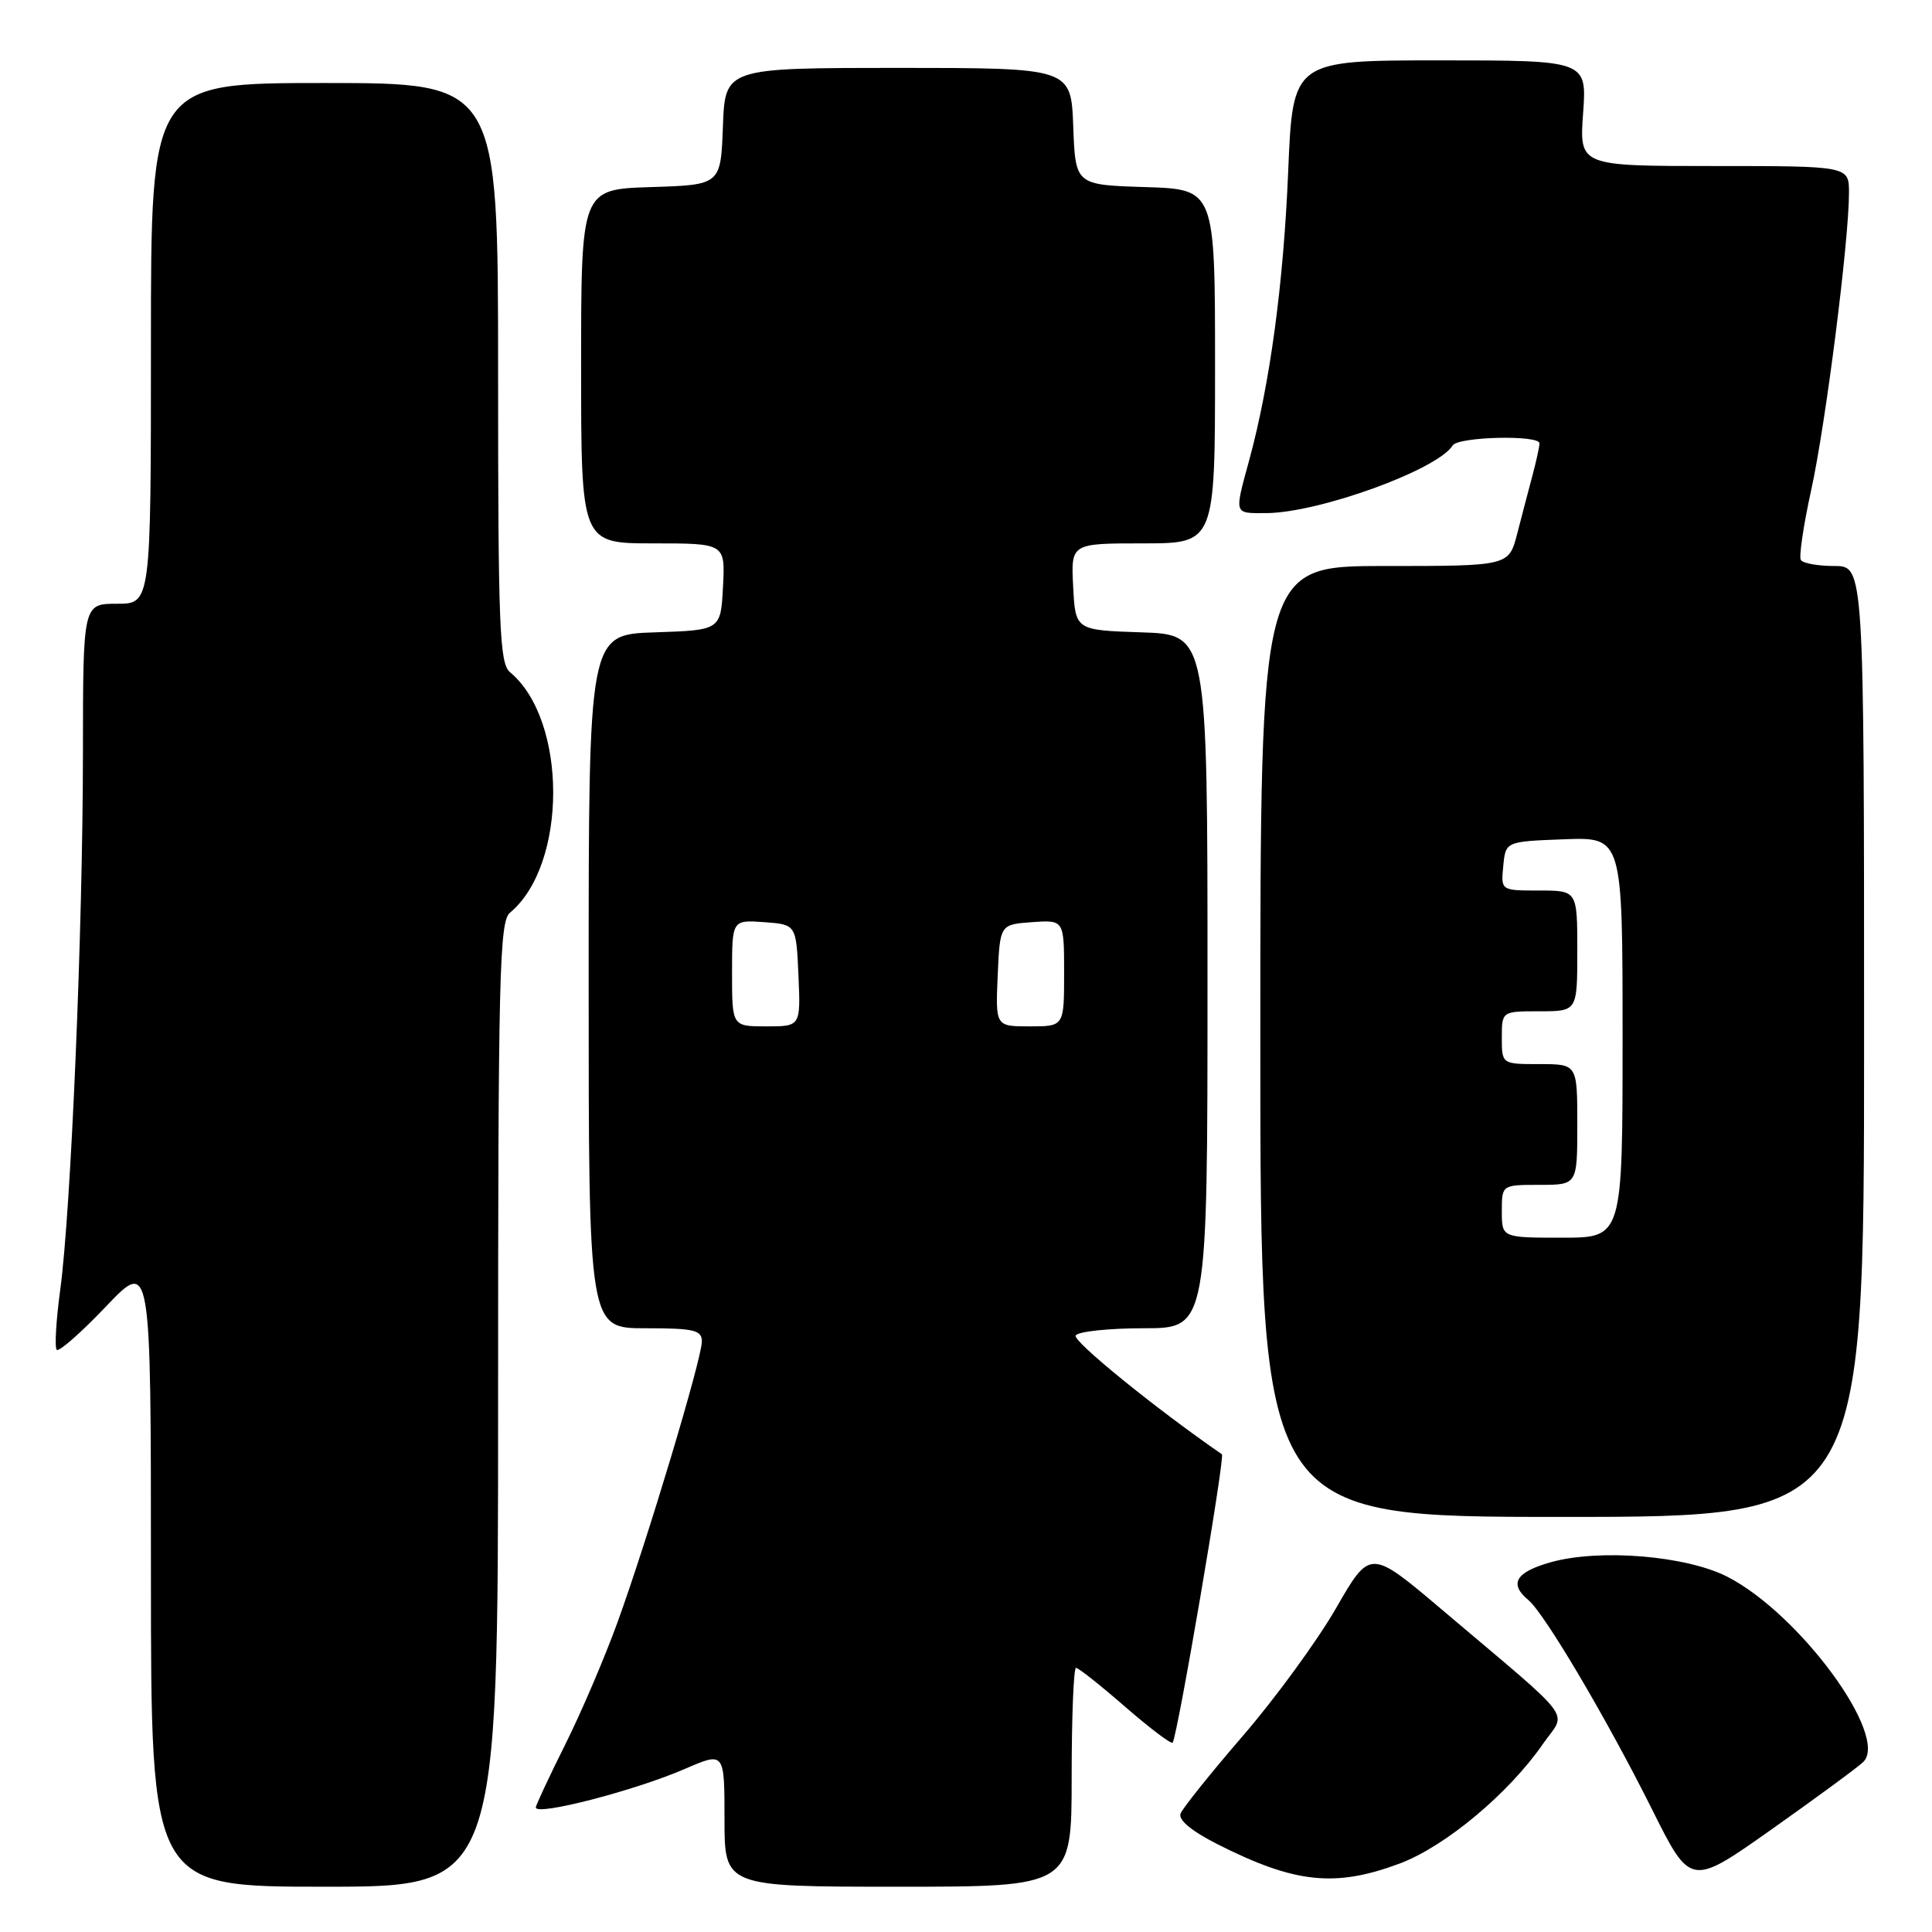 <?xml version="1.0" encoding="UTF-8" standalone="no"?>
<!DOCTYPE svg PUBLIC "-//W3C//DTD SVG 1.1//EN" "http://www.w3.org/Graphics/SVG/1.1/DTD/svg11.dtd" >
<svg xmlns="http://www.w3.org/2000/svg" xmlns:xlink="http://www.w3.org/1999/xlink" version="1.1" viewBox="0 0 256 256">
 <g >
 <path fill="currentColor"
d=" M 66.00 186.12 C 66.00 129.24 66.17 122.10 67.57 120.94 C 75.21 114.60 75.21 95.40 67.57 89.06 C 66.19 87.91 66.00 83.06 66.00 49.38 C 66.00 11.00 66.00 11.00 43.00 11.00 C 20.00 11.00 20.00 11.00 20.00 45.50 C 20.00 80.00 20.00 80.00 15.50 80.00 C 11.00 80.00 11.00 80.00 10.99 99.75 C 10.98 123.15 9.40 160.48 7.98 170.91 C 7.43 174.98 7.22 178.56 7.52 178.86 C 7.82 179.15 10.75 176.58 14.03 173.13 C 20.00 166.86 20.00 166.86 20.00 208.43 C 20.00 250.00 20.00 250.00 43.00 250.00 C 66.00 250.00 66.00 250.00 66.00 186.12 Z  M 142.00 235.50 C 142.00 227.53 142.26 221.00 142.58 221.00 C 142.90 221.00 145.83 223.32 149.09 226.16 C 152.35 228.99 155.18 231.13 155.38 230.91 C 155.99 230.23 162.35 193.01 161.91 192.70 C 153.15 186.66 142.08 177.67 142.53 176.96 C 142.85 176.43 146.92 176.00 151.56 176.00 C 160.00 176.00 160.00 176.00 160.00 130.04 C 160.00 84.08 160.00 84.08 151.25 83.79 C 142.50 83.50 142.50 83.50 142.20 77.75 C 141.90 72.00 141.90 72.00 151.45 72.00 C 161.00 72.00 161.00 72.00 161.00 48.54 C 161.00 25.08 161.00 25.08 151.75 24.79 C 142.50 24.50 142.50 24.50 142.21 16.75 C 141.92 9.00 141.92 9.00 119.00 9.00 C 96.08 9.00 96.08 9.00 95.79 16.75 C 95.50 24.50 95.50 24.50 86.25 24.79 C 77.00 25.08 77.00 25.08 77.00 48.54 C 77.00 72.00 77.00 72.00 86.55 72.00 C 96.10 72.00 96.10 72.00 95.80 77.75 C 95.50 83.50 95.50 83.50 86.75 83.79 C 78.00 84.08 78.00 84.08 78.00 130.04 C 78.00 176.00 78.00 176.00 85.50 176.00 C 91.98 176.00 93.00 176.24 93.00 177.75 C 93.00 180.03 85.77 204.10 81.81 215.00 C 80.11 219.68 76.99 226.98 74.86 231.23 C 72.74 235.48 71.00 239.20 71.00 239.50 C 71.00 240.66 84.17 237.25 90.75 234.39 C 96.00 232.11 96.00 232.11 96.00 241.06 C 96.00 250.00 96.00 250.00 119.00 250.00 C 142.00 250.00 142.00 250.00 142.00 235.50 Z  M 246.87 233.49 C 250.41 230.13 238.49 213.86 228.89 208.93 C 223.44 206.14 211.97 205.19 205.50 207.00 C 200.84 208.31 199.91 209.85 202.51 212.01 C 204.67 213.80 212.89 227.72 218.90 239.74 C 224.01 249.99 224.01 249.99 234.76 242.39 C 240.67 238.21 246.12 234.21 246.87 233.49 Z  M 185.46 246.93 C 191.48 244.68 199.87 237.68 204.42 231.12 C 207.60 226.53 209.18 228.63 191.03 213.26 C 181.55 205.24 181.55 205.24 177.03 213.10 C 174.54 217.42 169.00 225.01 164.72 229.97 C 160.44 234.93 156.71 239.58 156.43 240.31 C 156.11 241.15 157.89 242.63 161.33 244.37 C 171.58 249.56 176.92 250.12 185.46 246.93 Z  M 247.00 138.00 C 247.00 75.00 247.00 75.00 243.06 75.00 C 240.89 75.00 238.90 74.64 238.62 74.20 C 238.35 73.76 238.97 69.60 239.99 64.95 C 241.90 56.30 245.00 31.92 245.00 25.55 C 245.00 22.00 245.00 22.00 227.13 22.00 C 209.27 22.00 209.27 22.00 209.77 15.00 C 210.27 8.00 210.27 8.00 190.79 8.00 C 171.30 8.00 171.30 8.00 170.69 22.75 C 170.07 37.59 168.29 50.82 165.52 61.00 C 163.54 68.27 163.46 68.00 167.75 67.99 C 174.72 67.97 190.49 62.25 192.49 59.02 C 193.21 57.86 204.00 57.60 203.99 58.75 C 203.99 59.16 203.57 61.08 203.06 63.00 C 202.55 64.92 201.63 68.41 201.03 70.75 C 199.92 75.00 199.92 75.00 183.46 75.00 C 167.00 75.00 167.00 75.00 167.00 138.00 C 167.00 201.00 167.00 201.00 207.00 201.00 C 247.00 201.00 247.00 201.00 247.00 138.00 Z  M 97.00 128.94 C 97.00 121.89 97.00 121.89 101.25 122.19 C 105.50 122.50 105.50 122.50 105.80 129.25 C 106.09 136.00 106.09 136.00 101.55 136.00 C 97.00 136.00 97.00 136.00 97.00 128.94 Z  M 132.20 129.25 C 132.50 122.50 132.50 122.50 136.75 122.19 C 141.00 121.89 141.00 121.89 141.00 128.94 C 141.00 136.00 141.00 136.00 136.45 136.00 C 131.91 136.00 131.91 136.00 132.20 129.25 Z  M 199.00 160.50 C 199.00 157.00 199.00 157.00 204.00 157.00 C 209.00 157.00 209.00 157.00 209.00 149.00 C 209.00 141.00 209.00 141.00 204.00 141.00 C 199.00 141.00 199.00 141.00 199.00 137.50 C 199.00 134.00 199.00 134.00 204.00 134.00 C 209.00 134.00 209.00 134.00 209.00 126.00 C 209.00 118.00 209.00 118.00 203.94 118.00 C 198.87 118.00 198.87 118.00 199.19 114.75 C 199.50 111.50 199.50 111.50 207.25 111.21 C 215.00 110.92 215.00 110.92 215.00 137.46 C 215.00 164.00 215.00 164.00 207.00 164.00 C 199.00 164.00 199.00 164.00 199.00 160.50 Z "/>
</g>
</svg>